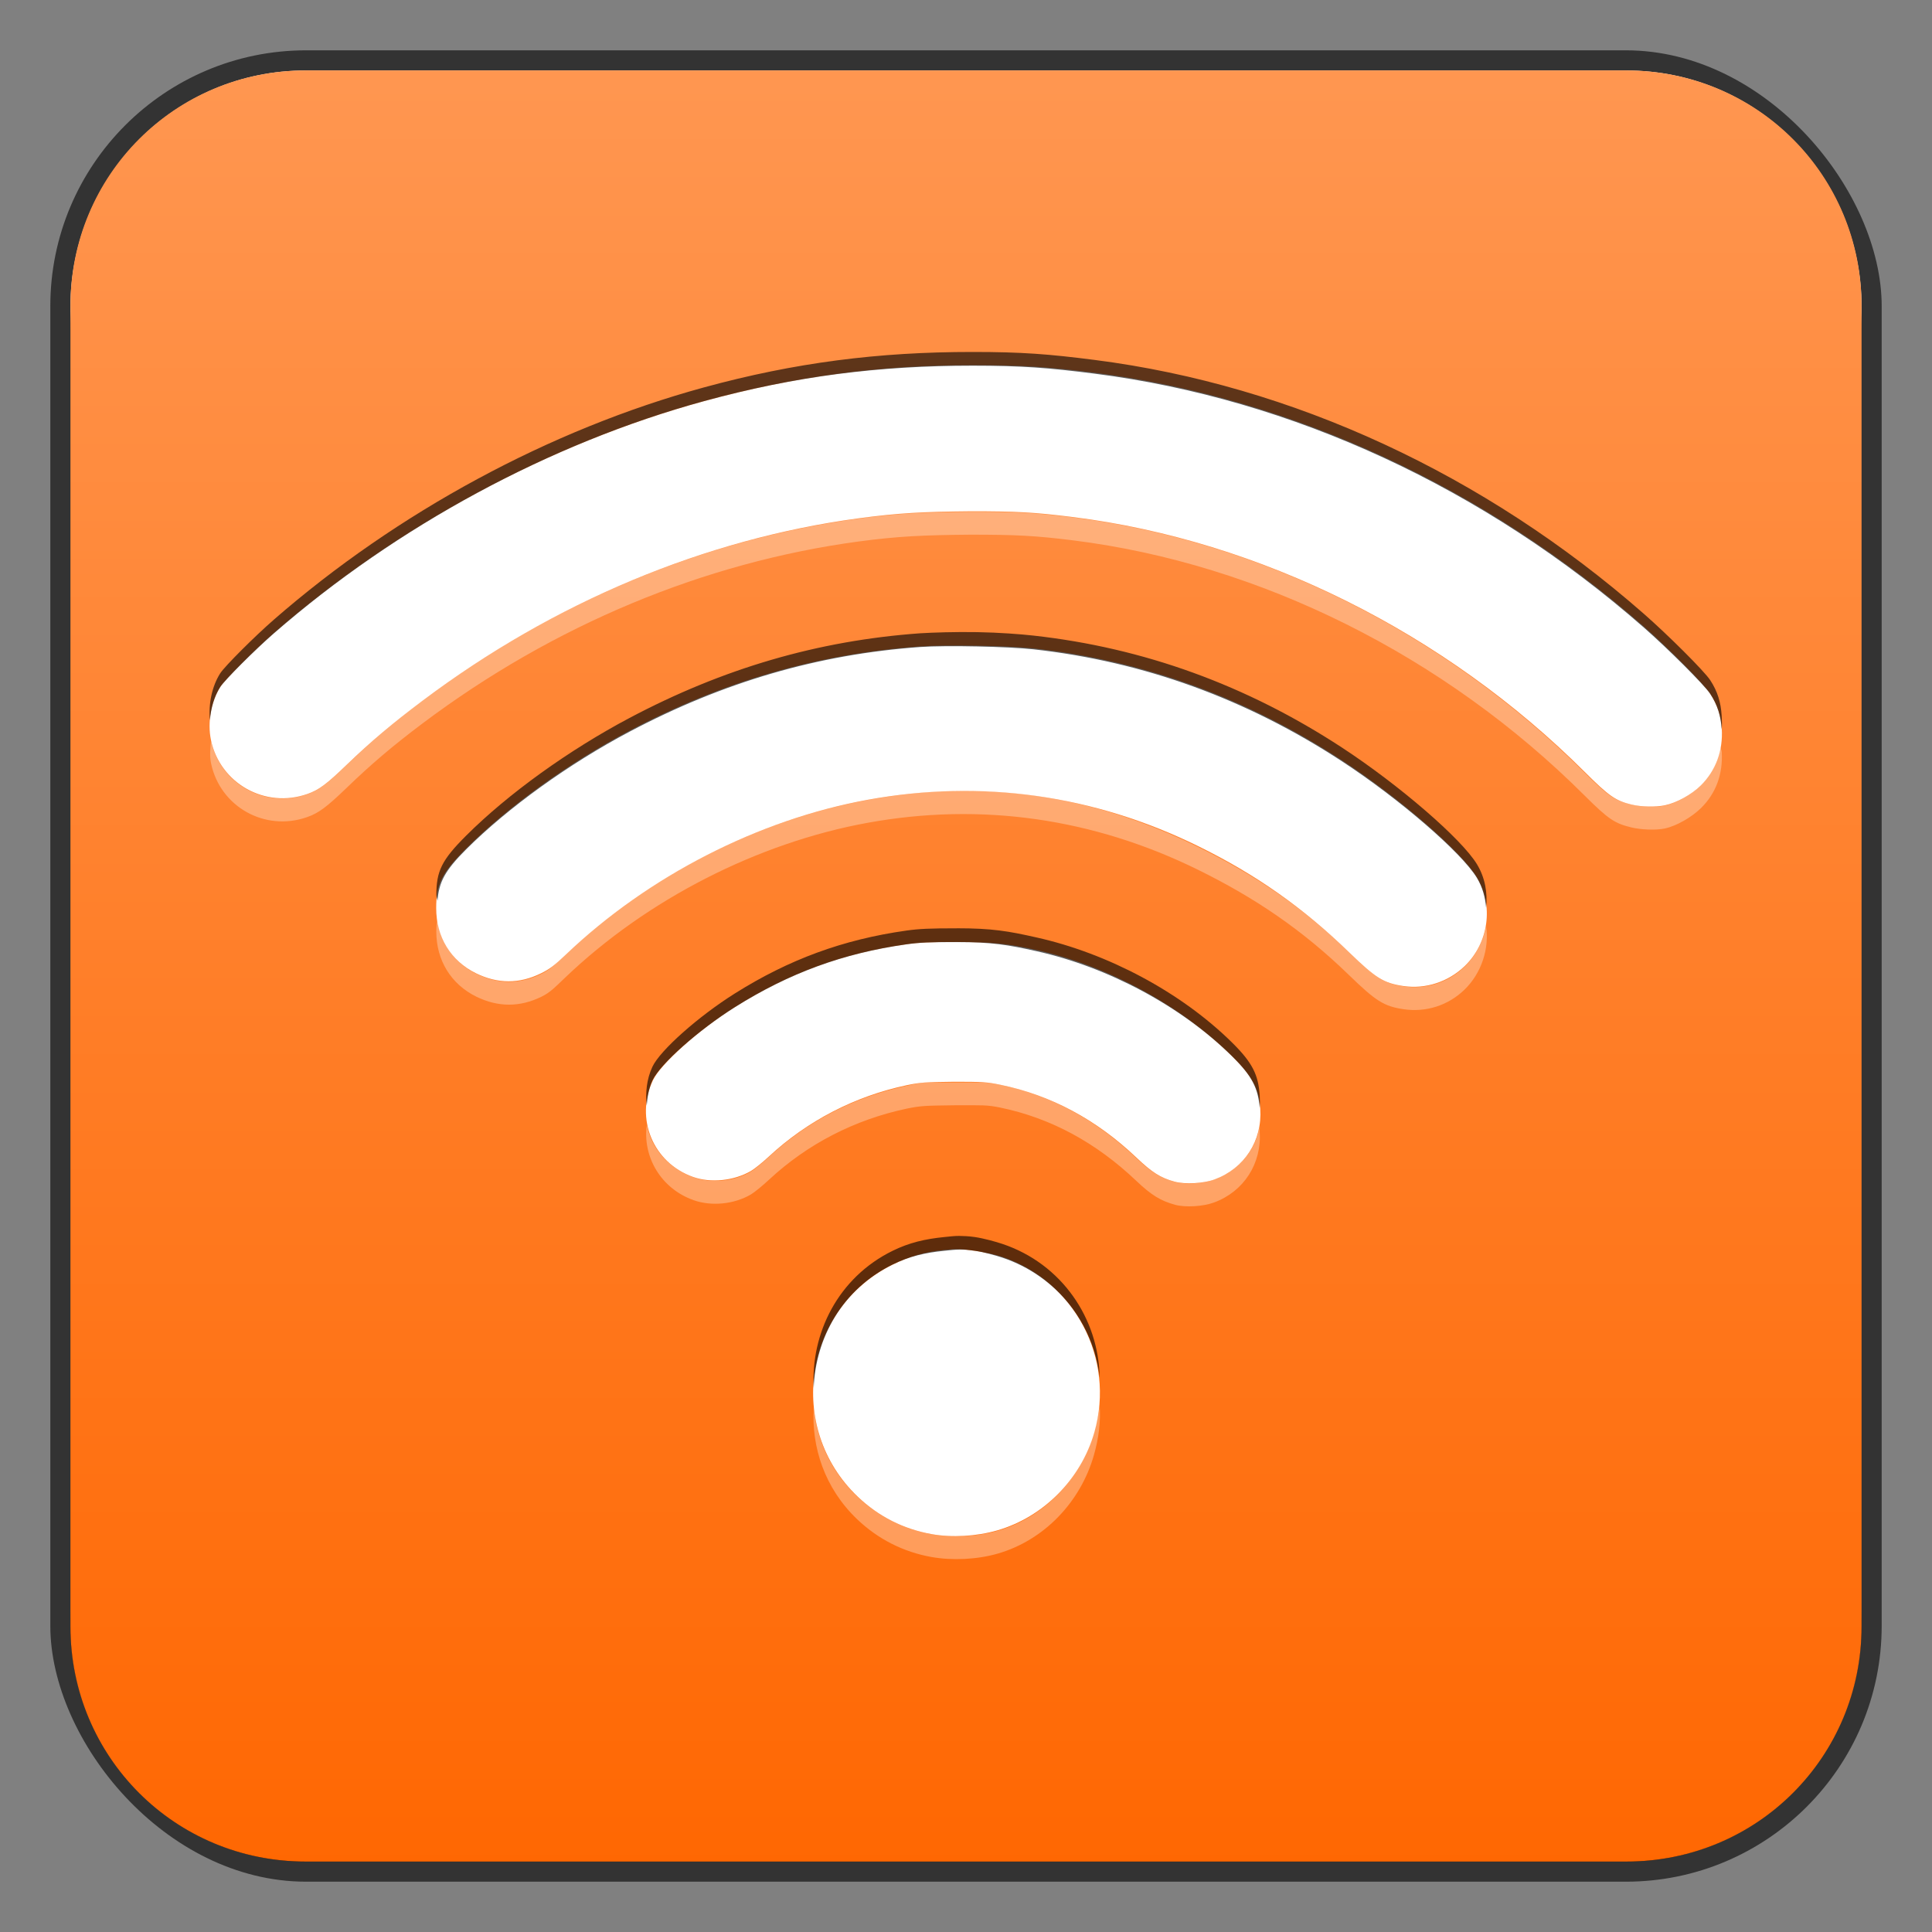 <?xml version="1.0" encoding="UTF-8" standalone="no"?>
<!-- Created with Inkscape (http://www.inkscape.org/) -->

<svg
   xmlns:dc="http://purl.org/dc/elements/1.1/"
   xmlns:cc="http://creativecommons.org/ns#"
   xmlns:rdf="http://www.w3.org/1999/02/22-rdf-syntax-ns#"
   xmlns:svg="http://www.w3.org/2000/svg"
   xmlns="http://www.w3.org/2000/svg"
   xmlns:xlink="http://www.w3.org/1999/xlink"
   xmlns:sodipodi="http://sodipodi.sourceforge.net/DTD/sodipodi-0.dtd"
   xmlns:inkscape="http://www.inkscape.org/namespaces/inkscape"
   width="48"
   height="48"
   id="svg2"
   version="1.1"
   inkscape:version="0.48+devel r12149"
   sodipodi:docname="wicd.svg">
  <rect width="100%" height="100%" fill="#808080" stroke="none"/>
  <defs
     id="defs4">
    <linearGradient
       id="linearGradient851-3">
      <stop
         style="stop-color:#ff9955;stop-opacity:1"
         offset="0"
         id="stop853-6" />
      <stop
         style="stop-color:#ff6600;stop-opacity:1"
         offset="1"
         id="stop855-7" />
    </linearGradient>
    <linearGradient
       y2="1004.847"
       x2="23.204"
       y1="1053.158"
       x1="23.204"
       gradientTransform="matrix(1,0,0,-1,9.9999999e-7,2056.724)"
       gradientUnits="userSpaceOnUse"
       id="linearGradient888"
       xlink:href="#linearGradient851-3"
       inkscape:collect="always" />
  </defs>
  <sodipodi:namedview
     id="base"
     pagecolor="#ffffff"
     bordercolor="#666666"
     borderopacity="1.0"
     inkscape:pageopacity="0.0"
     inkscape:pageshadow="2"
     inkscape:zoom="4.4357724"
     inkscape:cx="21.784083"
     inkscape:cy="64.628368"
     inkscape:document-units="px"
     inkscape:current-layer="layer1"
     showgrid="false"
     inkscape:window-width="1366"
     inkscape:window-height="716"
     inkscape:window-x="0"
     inkscape:window-y="28"
     inkscape:window-maximized="1">
    <inkscape:grid
       type="xygrid"
       id="grid3850" />
  </sodipodi:namedview>
  <g
     inkscape:label="Capa 1"
     inkscape:groupmode="layer"
     id="layer1"
     transform="translate(0,-1004.362)">
    <rect
       style="color:#000000;fill:#333333;fill-opacity:1;fill-rule:nonzero;stroke:none;stroke-width:0.2;marker:none;visibility:visible;display:inline;overflow:visible;enable-background:accumulate"
       id="rect6294"
       width="45.5"
       height="45.5"
       x="1.25"
       y="1005.612"
       ry="6.357" />
    <path
       id="path6361"
       d="m 1.75,1012.55 0,-0.562 c 0,-3.244 2.599,-5.875 5.844,-5.875 l 32.812,0 c 3.245,0 5.844,2.631 5.844,5.875 l 0,0.562 c 0,-3.244 -2.599,-5.875 -5.844,-5.875 l -32.812,0 C 4.349,1006.675 1.75,1009.305 1.75,1012.55 Z"
       style="color:#000000;fill:#ffffff;fill-opacity:1;fill-rule:nonzero;stroke:none;stroke-width:0.2;marker:none;visibility:visible;display:inline;overflow:visible;enable-background:accumulate"
       inkscape:connector-curvature="0" />
    <path
       inkscape:connector-curvature="0"
       style="color:#000000;fill:#000000;fill-opacity:1;fill-rule:nonzero;stroke:none;stroke-width:0.2;marker:none;visibility:visible;display:inline;overflow:visible;enable-background:accumulate"
       d="m 1.75,1044.175 0,0.562 c 0,3.244 2.599,5.875 5.844,5.875 l 32.812,0 c 3.245,0 5.844,-2.631 5.844,-5.875 l 0,-0.562 c 0,3.244 -2.599,5.875 -5.844,5.875 l -32.812,0 C 4.349,1050.05 1.75,1047.419 1.75,1044.175 Z"
       id="path6388" />
    <path
       style="fill:url(#linearGradient888);fill-opacity:1;stroke:none"
       d="m 7.594,1006.112 c -3.245,0 -5.844,2.599 -5.844,5.844 l 0,32.812 c 0,3.244 2.599,5.844 5.844,5.844 l 32.812,0 c 3.245,0 5.844,-2.599 5.844,-5.844 l 0,-32.812 c 0,-3.245 -2.599,-5.844 -5.844,-5.844 L 7.594,1006.112 Z"
       id="rect2991"
       inkscape:connector-curvature="0" />
    <g
       id="g864"
       transform="matrix(0.927,0,0,0.927,1.746,74.974)">
      <path
         sodipodi:nodetypes="ssssscssssssssscsssscssssssssssssssssssssscssssssssssscssscssc"
         inkscape:connector-curvature="0"
         id="path852"
         d="m 23.088,1043.693 c -0.758,-0.135 -1.429,-0.475 -1.985,-1.006 -1.934,-1.845 -1.447,-5.048 0.946,-6.222 0.447,-0.219 0.859,-0.336 1.367,-0.386 0.346,-0.035 0.461,-0.032 0.826,0.02 0.233,0.033 0.56,0.104 0.725,0.16 1.953,0.654 3.045,2.726 2.48,4.703 -0.359,1.257 -1.362,2.271 -2.601,2.63 C 24.289,1043.752 23.634,1043.79 23.088,1043.693 z m 6.512,-9.446 c -0.381,-0.105 -0.606,-0.247 -1.025,-0.645 -1.076,-1.023 -2.293,-1.674 -3.648,-1.953 -0.354,-0.073 -0.482,-0.081 -1.237,-0.081 -0.78,0.011 -0.874,0.011 -1.277,0.094 -1.387,0.295 -2.66,0.954 -3.688,1.909 -0.17,0.158 -0.387,0.333 -0.481,0.388 -0.453,0.264 -1.075,0.329 -1.55,0.161 -1.073,-0.379 -1.564,-1.56 -1.078,-2.593 0.207,-0.44 1.23,-1.353 2.202,-1.964 1.453,-0.914 2.888,-1.439 4.584,-1.679 0.348,-0.049 0.647,-0.063 1.357,-0.061 0.952,0 1.383,0.046 2.15,0.217 1.906,0.425 3.853,1.483 5.225,2.838 0.545,0.538 0.722,0.869 0.759,1.416 0.058,0.854 -0.426,1.6 -1.227,1.893 C 30.375,1034.295 29.873,1034.322 29.599,1034.246 z m 6.135,-5.243 c -0.534,-0.08 -0.74,-0.206 -1.463,-0.907 -1.231,-1.194 -2.487,-2.078 -4.036,-2.84 -2.8,-1.378 -5.814,-1.802 -8.864,-1.246 -2.933,0.534 -5.889,2.05 -8.085,4.144 -0.309,0.295 -0.442,0.395 -0.67,0.507 -0.582,0.286 -1.157,0.285 -1.742,0 -0.677,-0.333 -1.068,-0.973 -1.068,-1.748 0,-0.646 0.151,-0.946 0.805,-1.599 1.125,-1.123 2.744,-2.29 4.372,-3.152 2.504,-1.325 5.051,-2.064 7.794,-2.261 0.699,-0.049 2.373,-0.021 3.041,0.053 2.956,0.327 5.705,1.325 8.264,3 1.536,1.005 3.203,2.449 3.612,3.127 0.459,0.761 0.323,1.763 -0.325,2.389 C 36.93,1028.892 36.326,1029.09 35.735,1029.003 z m 6.118,-4.862 c -0.439,-0.107 -0.61,-0.225 -1.261,-0.874 -3.747,-3.737 -8.708,-6.207 -13.725,-6.835 -1.021,-0.128 -1.523,-0.156 -2.749,-0.154 -1.249,0.011 -1.926,0.045 -2.99,0.188 -4.125,0.556 -8.173,2.249 -11.683,4.886 -0.815,0.612 -1.395,1.102 -2.026,1.71 -0.552,0.532 -0.756,0.684 -1.066,0.793 -1.129,0.397 -2.336,-0.28 -2.582,-1.446 -0.099,-0.472 0.003,-1.039 0.258,-1.437 0.121,-0.188 0.92,-0.99 1.43,-1.434 3.296,-2.871 7.405,-5.085 11.529,-6.212 2.436,-0.665 4.675,-0.965 7.199,-0.964 1.32,0 2.023,0.045 3.264,0.203 5.293,0.678 10.456,3.064 14.724,6.805 0.635,0.557 1.605,1.534 1.769,1.784 0.197,0.299 0.297,0.599 0.318,0.953 0.036,0.591 -0.16,1.121 -0.559,1.517 -0.25,0.247 -0.655,0.47 -0.971,0.535 C 42.488,1024.209 42.1,1024.201 41.853,1024.141 Z"
         style="fill:#ffffff" />
      <path
         inkscape:connector-curvature="0"
         id="path854"
         d="m 24.124,1016.293 c -1.249,0.011 -1.94,0.041 -3.004,0.184 -4.125,0.556 -8.167,2.236 -11.677,4.873 -0.815,0.612 -1.392,1.108 -2.023,1.716 -0.552,0.532 -0.763,0.688 -1.073,0.797 -1.129,0.397 -2.329,-0.274 -2.574,-1.44 -0.023,0.205 -0.04,0.422 0,0.613 0.245,1.166 1.446,1.837 2.574,1.44 0.31,-0.109 0.521,-0.265 1.073,-0.797 0.63,-0.608 1.208,-1.104 2.023,-1.716 3.51,-2.637 7.552,-4.317 11.677,-4.873 1.064,-0.143 1.755,-0.173 3.004,-0.184 1.226,0 1.737,0.026 2.758,0.153 5.017,0.628 9.953,3.098 13.7,6.835 0.65,0.649 0.817,0.751 1.257,0.858 0.247,0.06 0.644,0.08 0.889,0.03 0.317,-0.065 0.731,-0.305 0.981,-0.552 0.4,-0.396 0.587,-0.911 0.552,-1.502 -0.003,-0.045 -0.025,-0.079 -0.031,-0.123 -0.068,0.39 -0.238,0.731 -0.521,1.011 -0.25,0.247 -0.664,0.487 -0.981,0.552 -0.245,0.05 -0.641,0.029 -0.889,-0.03 -0.439,-0.107 -0.606,-0.209 -1.257,-0.858 -3.747,-3.737 -8.683,-6.207 -13.7,-6.835 C 25.861,1016.318 25.349,1016.291 24.124,1016.293 z m -0.46,7.478 c -0.755,0.017 -1.536,0.106 -2.299,0.245 -2.933,0.534 -5.896,2.043 -8.091,4.138 -0.309,0.295 -0.415,0.409 -0.644,0.521 -0.582,0.286 -1.162,0.285 -1.747,0 -0.602,-0.296 -0.966,-0.841 -1.042,-1.502 -0.017,0.114 -0.031,0.229 -0.031,0.368 0,0.775 0.396,1.414 1.073,1.747 0.585,0.285 1.165,0.286 1.747,0 0.228,-0.112 0.335,-0.226 0.644,-0.521 2.195,-2.094 5.158,-3.603 8.091,-4.138 3.05,-0.556 6.057,-0.121 8.857,1.257 1.549,0.762 2.814,1.625 4.046,2.82 0.723,0.701 0.937,0.84 1.471,0.919 0.591,0.087 1.183,-0.097 1.624,-0.521 0.463,-0.447 0.673,-1.11 0.582,-1.716 -0.068,0.402 -0.274,0.806 -0.582,1.103 -0.441,0.424 -1.033,0.608 -1.624,0.521 -0.534,-0.079 -0.748,-0.218 -1.471,-0.919 -1.231,-1.194 -2.497,-2.057 -4.046,-2.82 C 28.122,1024.239 25.929,1023.72 23.664,1023.771 z m -0.766,7.815 c -0.171,0.012 -0.289,0.05 -0.49,0.092 -1.387,0.295 -2.65,0.946 -3.678,1.9 -0.17,0.158 -0.396,0.343 -0.49,0.399 -0.453,0.264 -1.058,0.321 -1.532,0.153 -0.671,-0.236 -1.137,-0.778 -1.257,-1.41 -0.116,0.863 0.38,1.713 1.257,2.023 0.475,0.168 1.08,0.111 1.532,-0.153 0.094,-0.055 0.32,-0.24 0.49,-0.399 1.027,-0.955 2.291,-1.605 3.678,-1.9 0.403,-0.083 0.507,-0.081 1.287,-0.092 0.755,-10e-4 0.871,-0.012 1.226,0.061 1.355,0.279 2.571,0.939 3.647,1.962 0.419,0.398 0.661,0.538 1.042,0.644 0.274,0.075 0.752,0.046 1.042,-0.061 0.801,-0.293 1.284,-1.046 1.226,-1.9 -0.004,-0.057 0.007,-0.101 0,-0.153 -0.106,0.659 -0.569,1.2 -1.226,1.44 -0.29,0.107 -0.768,0.137 -1.042,0.061 -0.381,-0.105 -0.623,-0.245 -1.042,-0.643 -1.076,-1.023 -2.292,-1.682 -3.647,-1.962 -0.354,-0.073 -0.471,-0.062 -1.226,-0.061 C 23.304,1031.592 23.069,1031.575 22.898,1031.586 z m 4.689,8.643 c -0.02,0.247 -0.083,0.488 -0.153,0.736 -0.359,1.257 -1.335,2.277 -2.574,2.636 -0.558,0.161 -1.231,0.189 -1.778,0.092 -0.758,-0.135 -1.436,-0.481 -1.992,-1.011 -0.708,-0.676 -1.081,-1.517 -1.165,-2.391 -0.065,1.073 0.293,2.171 1.165,3.004 0.556,0.53 1.234,0.876 1.992,1.011 0.546,0.098 1.22,0.07 1.778,-0.092 1.239,-0.359 2.215,-1.379 2.574,-2.636 C 27.563,1041.124 27.622,1040.674 27.587,1040.229 Z"
         style="fill:#ffffff;fill-opacity:0.314" />
      <path
         inkscape:connector-curvature="0"
         id="path859"
         d="m 24.185,1012.009 c -2.524,-10e-4 -4.767,0.285 -7.202,0.95 -4.124,1.126 -8.228,3.35 -11.524,6.222 -0.51,0.444 -1.32,1.252 -1.44,1.44 -0.223,0.348 -0.319,0.827 -0.276,1.257 0.026,-0.322 0.114,-0.636 0.276,-0.889 0.121,-0.188 0.931,-0.996 1.44,-1.44 3.296,-2.871 7.4,-5.095 11.524,-6.222 2.436,-0.665 4.679,-0.951 7.202,-0.95 1.32,0 2.038,0.056 3.279,0.215 5.293,0.678 10.443,3.063 14.711,6.804 0.635,0.557 1.613,1.528 1.778,1.778 0.197,0.299 0.285,0.596 0.306,0.95 0.013,-0.12 0.008,-0.241 0,-0.368 -0.021,-0.354 -0.11,-0.651 -0.306,-0.95 -0.164,-0.25 -1.142,-1.221 -1.778,-1.778 -4.268,-3.741 -9.418,-6.126 -14.711,-6.804 C 26.223,1012.065 25.505,1012.009 24.185,1012.009 z m 0.123,7.509 c -0.589,-0.01 -1.183,0.01 -1.532,0.031 -2.744,0.197 -5.281,0.942 -7.785,2.268 -1.628,0.862 -3.258,2.034 -4.383,3.157 -0.654,0.653 -0.797,0.948 -0.797,1.594 0,0.054 0.027,0.1 0.031,0.153 0.038,-0.499 0.194,-0.808 0.766,-1.379 1.125,-1.123 2.754,-2.295 4.383,-3.157 2.504,-1.325 5.041,-2.071 7.785,-2.268 0.699,-0.049 2.366,-0.012 3.034,0.061 2.956,0.327 5.716,1.329 8.275,3.003 1.536,1.005 3.207,2.447 3.616,3.126 0.151,0.25 0.22,0.516 0.245,0.797 0.042,-0.404 -0.027,-0.803 -0.245,-1.165 -0.41,-0.679 -2.081,-2.121 -3.616,-3.126 -2.559,-1.675 -5.319,-2.676 -8.275,-3.003 C 25.475,1019.573 24.897,1019.528 24.307,1019.518 z m -0.552,7.938 c -0.71,0 -1,0.012 -1.349,0.061 -1.697,0.24 -3.144,0.772 -4.597,1.686 -0.972,0.611 -2,1.521 -2.207,1.962 -0.159,0.338 -0.19,0.706 -0.153,1.042 0.019,-0.222 0.051,-0.456 0.153,-0.674 0.207,-0.44 1.235,-1.35 2.207,-1.961 1.453,-0.914 2.901,-1.446 4.597,-1.686 0.348,-0.049 0.639,-0.063 1.349,-0.061 0.952,0 1.378,0.074 2.145,0.245 1.906,0.425 3.869,1.464 5.241,2.82 0.534,0.527 0.693,0.852 0.736,1.379 0.009,-0.103 0.007,-0.23 0,-0.337 -0.037,-0.547 -0.191,-0.871 -0.736,-1.41 -1.372,-1.355 -3.335,-2.394 -5.241,-2.82 C 25.134,1027.529 24.708,1027.455 23.756,1027.455 z m 0.061,8.244 c -0.118,0 -0.225,0.013 -0.398,0.031 -0.508,0.051 -0.933,0.149 -1.379,0.368 -1.466,0.719 -2.197,2.215 -2.115,3.678 0.048,-1.342 0.769,-2.65 2.115,-3.31 0.447,-0.219 0.871,-0.317 1.379,-0.368 0.346,-0.035 0.462,-0.052 0.828,0 0.233,0.033 0.57,0.128 0.736,0.184 1.465,0.491 2.445,1.771 2.605,3.218 -0.023,-1.592 -1.018,-3.054 -2.605,-3.586 -0.165,-0.056 -0.502,-0.15 -0.736,-0.184 C 24.064,1035.704 23.935,1035.703 23.817,1035.7 Z"
         style="fill:#000000;fill-opacity:0.629" />
    </g>
  </g>
</svg>
